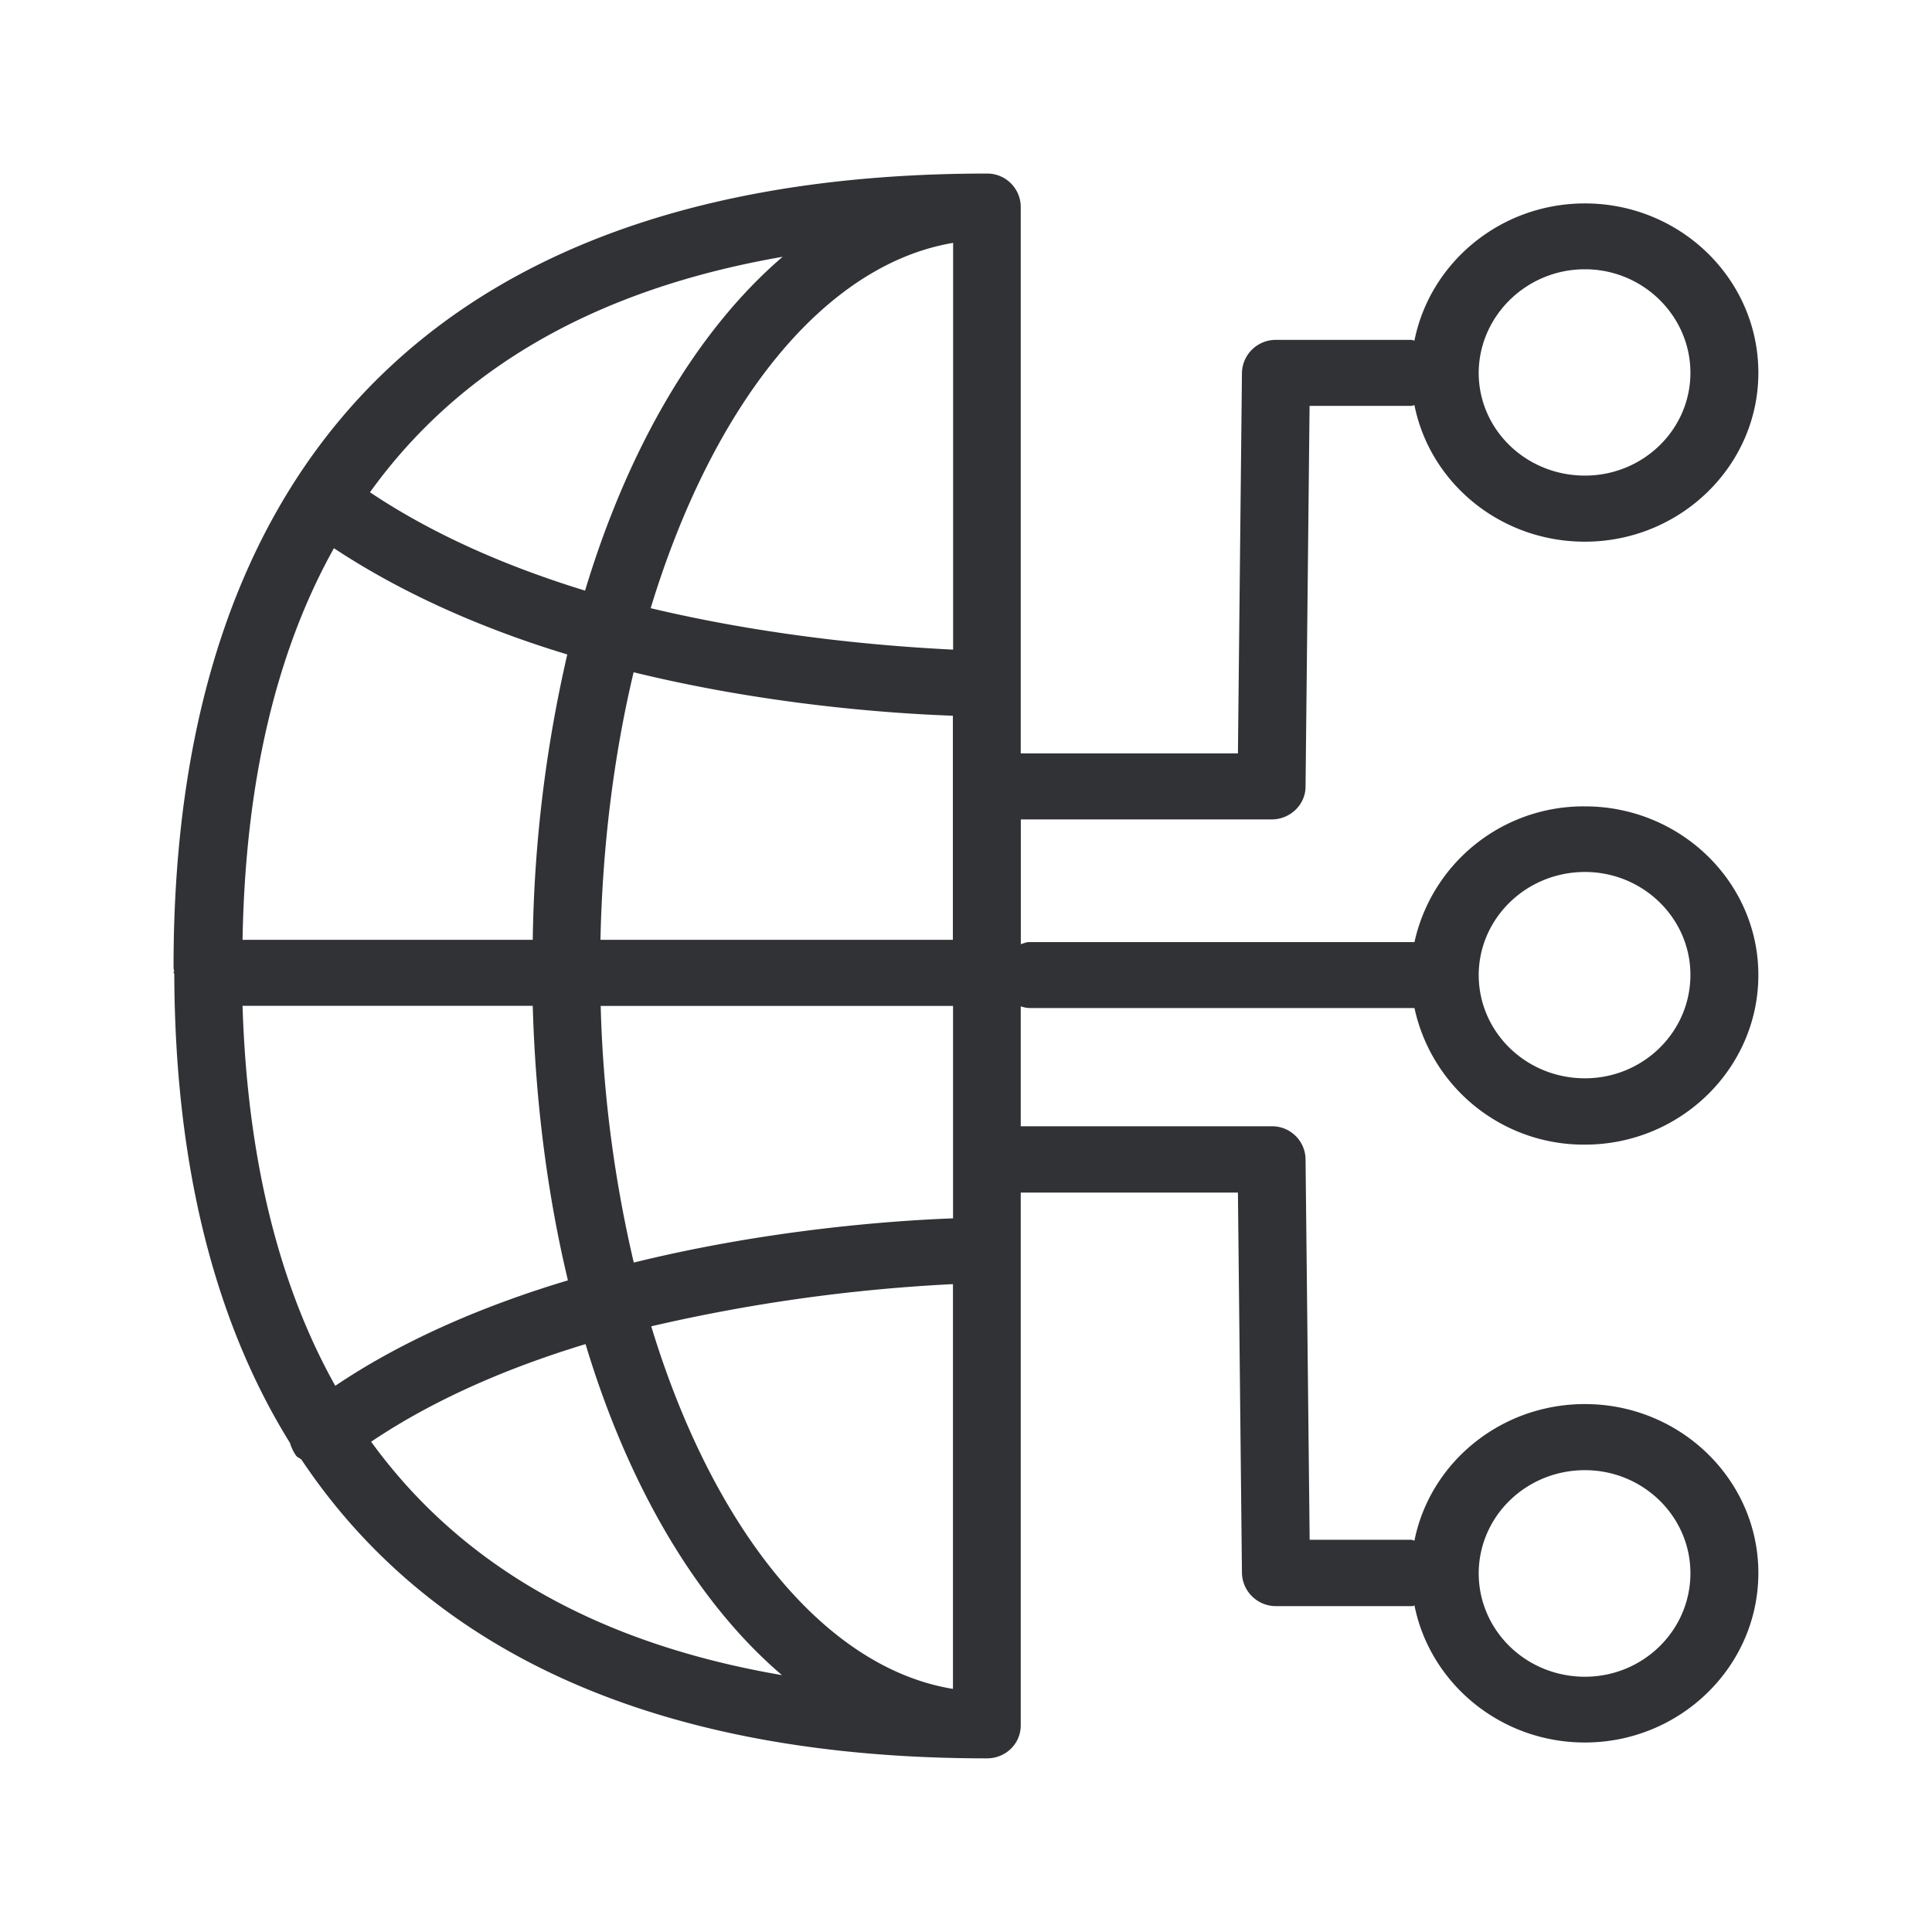 <svg width="24" height="24" viewBox="0 0 24 24" xmlns="http://www.w3.org/2000/svg"><path d="M19.688 18.263c.723 0 1.311.574 1.311 1.28 0 .711-.588 1.286-1.31 1.286-.732 0-1.32-.575-1.32-1.286.003-.709.591-1.28 1.32-1.28zM8.09 16.476a21.162 21.162 0 013.748-.524v5.028c-1.602-.26-2.989-2.006-3.748-4.504zM4.61 17.91c.79-.532 1.714-.925 2.664-1.213.538 1.787 1.395 3.221 2.44 4.112-2.289-.392-3.986-1.359-5.104-2.9zm-.445-.695c-.706-1.26-1.093-2.835-1.152-4.72h3.605c.034 1.205.185 2.359.437 3.41-1.008.302-2.025.727-2.89 1.31zM4.148 6.81c.89.588 1.899 1.017 2.899 1.32a16.771 16.771 0 00-.429 3.545H3.013c.034-1.95.412-3.568 1.135-4.865zm5.574-3.62c-1.05.9-1.91 2.343-2.454 4.147-.932-.286-1.865-.681-2.672-1.222C5.711 4.565 7.416 3.59 9.722 3.19zm2.118-.173V8.07c-.664-.033-2.143-.131-3.757-.515.765-2.515 2.143-4.266 3.757-4.538zm-4.381 8.661c.025-1.179.168-2.302.412-3.327 1.705.417 3.268.515 3.966.54v2.784H7.459v.003zm4.38.818v2.639c-.688.025-2.26.129-3.966.549a15.75 15.75 0 01-.411-3.188h4.378zm7.85-9.151c.722 0 1.31.58 1.31 1.286 0 .706-.588 1.277-1.31 1.277-.732 0-1.32-.571-1.32-1.277.003-.703.591-1.286 1.32-1.286zm0 7.487c.722 0 1.31.575 1.31 1.278 0 .711-.588 1.285-1.31 1.285-.732 0-1.32-.574-1.32-1.285.003-.703.591-1.278 1.32-1.278zm-6.908 1.69h4.79a2.151 2.151 0 002.117 1.697c1.185 0 2.155-.944 2.155-2.107 0-1.154-.967-2.095-2.155-2.095a2.15 2.15 0 00-2.117 1.686h-4.79c-.034 0-.067.017-.1.026v-1.55h3.117c.227 0 .42-.181.42-.408l.05-4.729h1.26c.018 0 .026-.008.043-.008.193.966 1.067 1.695 2.117 1.695 1.185 0 2.155-.941 2.155-2.098 0-1.163-.967-2.104-2.155-2.104-1.05 0-1.924.737-2.117 1.703-.017 0-.025-.008-.042-.008h-1.68a.42.42 0 00-.421.403l-.05 4.734H12.68V2.565a.416.416 0 00-.42-.409c-6.605 0-10.104 3.41-10.104 9.846 0 .017 0 .042.009.065-.009.008-.009.008-.009.016 0 0 .009.009.009.017.008 2.359.495 4.308 1.437 5.824a.542.542 0 00.075.157c.017.025.05.033.067.05 1.63 2.44 4.488 3.712 8.516 3.712.235 0 .42-.183.42-.41v-6.618h2.698l.05 4.733a.422.422 0 00.42.404h1.68c.018 0 .026 0 .043-.009.193.967 1.067 1.703 2.117 1.703 1.185 0 2.155-.944 2.155-2.106 0-1.157-.967-2.098-2.155-2.098-1.05 0-1.924.731-2.117 1.695-.017 0-.025-.009-.042-.009h-1.26l-.051-4.728a.415.415 0 00-.42-.409H12.68v-1.49c.034.011.067.02.1.02z" fill="#313235" fill-rule="nonzero"/></svg>